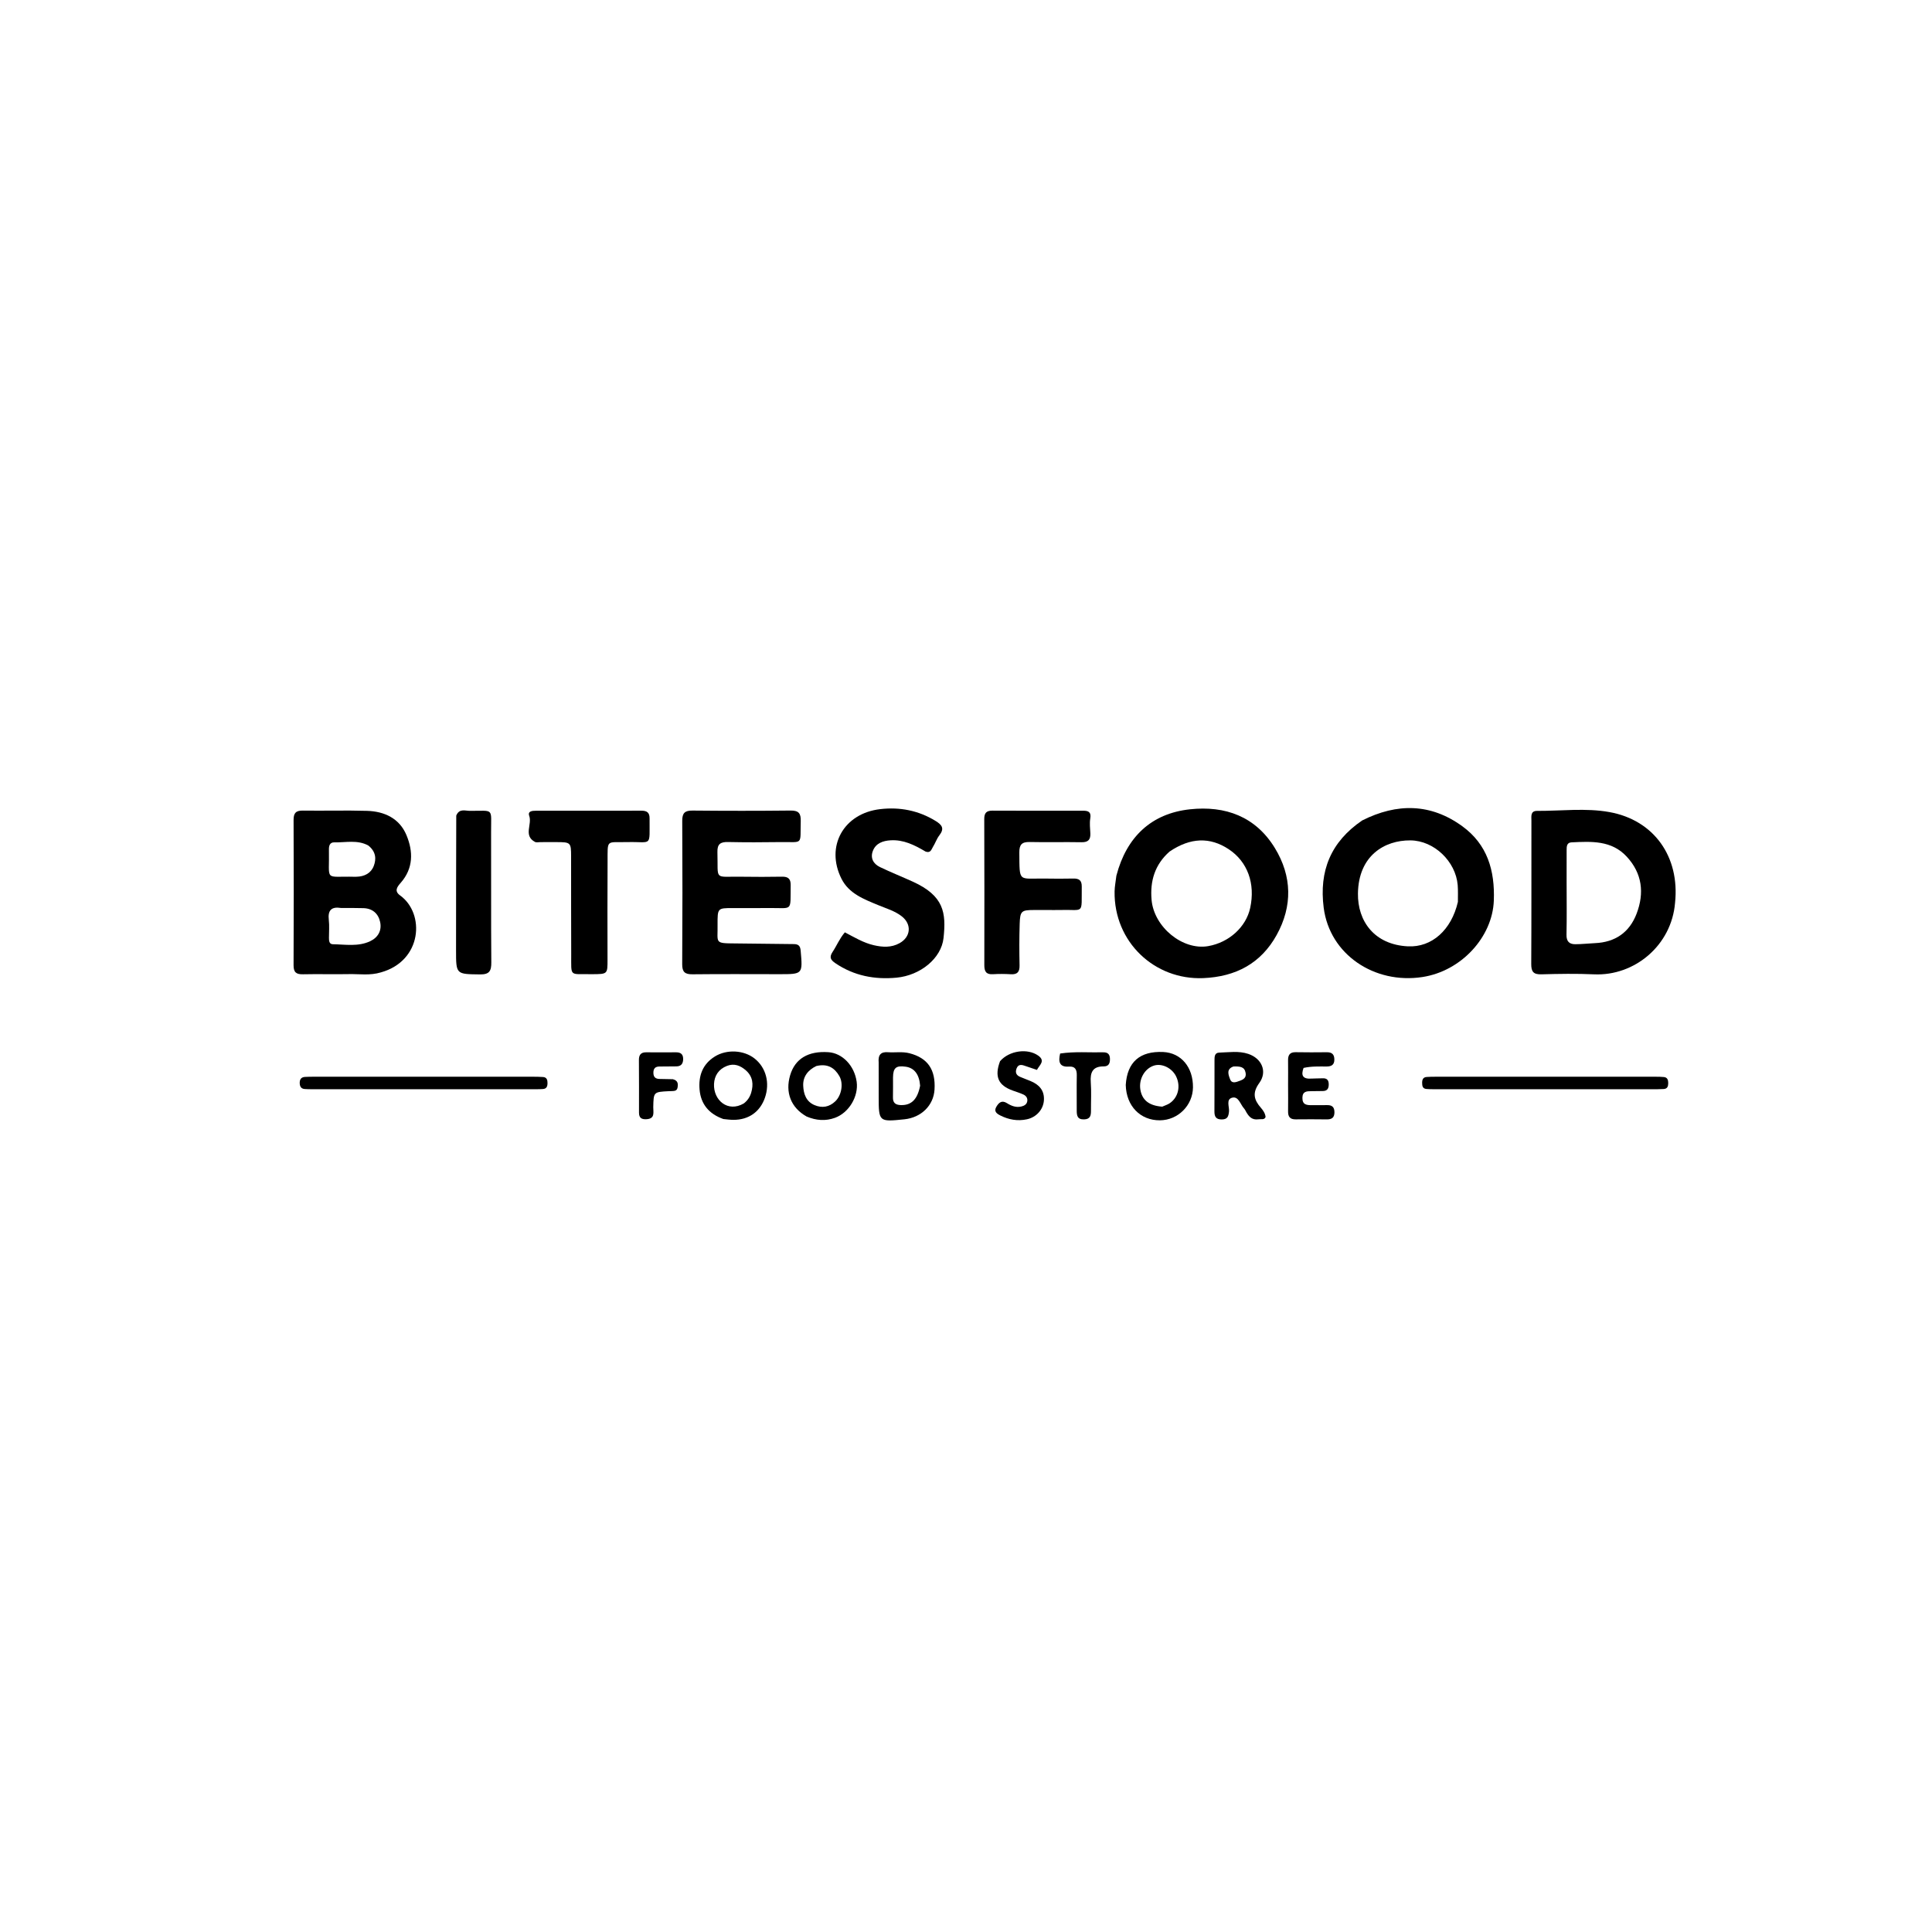 <svg version="1.1" id="Layer_1" xmlns="http://www.w3.org/2000/svg" xmlns:xlink="http://www.w3.org/1999/xlink" x="0px" y="0px"
	 width="100%" viewBox="0 0 1024 1024" enable-background="new 0 0 1024 1024" xml:space="preserve">
<path fill="#000000" opacity="1" stroke="none" 
	d="
M201.904,515.378 
	C196.1,517.141 190.564,516.191 185.098,516.297 
	C176.934,516.456 168.763,516.206 160.601,516.388 
	C157.015,516.468 155.58,515.369 155.598,511.583 
	C155.718,485.918 155.708,460.251 155.605,434.586 
	C155.59,430.932 156.841,429.577 160.529,429.628 
	C171.86,429.786 183.201,429.437 194.525,429.769 
	C203.781,430.04 211.731,433.765 215.432,442.638 
	C219.044,451.301 219.161,460.221 212.367,467.929 
	C210.429,470.126 208.869,472.298 212.06,474.595 
	C225.357,484.166 223.83,509.247 201.904,515.378 
M180.691,481.24 
	C175.661,480.444 173.669,482.481 174.275,487.598 
	C174.644,490.718 174.34,493.916 174.354,497.079 
	C174.361,498.629 174.463,500.438 176.431,500.468 
	C183.038,500.568 189.813,501.834 196.119,498.899 
	C200.346,496.931 202.463,493.232 201.479,488.672 
	C200.522,484.233 197.444,481.475 192.623,481.334 
	C188.965,481.227 185.302,481.262 180.691,481.24 
M195.22,448.146 
	C189.457,444.979 183.226,446.618 177.184,446.468 
	C174.831,446.41 174.297,448.251 174.34,450.291 
	C174.709,467.61 171.431,464.278 187.982,464.708 
	C188.313,464.716 188.644,464.695 188.976,464.688 
	C193.157,464.602 196.632,462.829 198.095,458.987 
	C199.477,455.359 199.359,451.449 195.22,448.146 
z"/>
<path fill="#000000" opacity="1" stroke="none" 
	d="
M591.707,464.125 
	C597.1,443.494 610.341,431.138 630.712,428.946 
	C649.454,426.93 665.484,432.749 675.709,449.484 
	C684.839,464.429 685.112,480.271 676.658,495.562 
	C668.348,510.591 655.023,517.698 637.77,518.422 
	C611.927,519.505 590.342,499.261 590.756,472.464 
	C590.797,469.822 591.357,467.188 591.707,464.125 
M619.879,451.356 
	C612.132,458.18 609.473,466.91 610.357,476.936 
	C611.63,491.38 626.837,503.812 640.329,501.471 
	C651.391,499.553 660.43,491.352 662.625,481.243 
	C665.441,468.273 661.211,456.697 651.245,450.104 
	C641.361,443.564 630.954,443.844 619.879,451.356 
z"/>
<path fill="#000000" opacity="1" stroke="none" 
	d="
M721.984,434.856 
	C740.519,425.521 758.364,425.801 775.048,437.922 
	C788.301,447.55 792.373,461.307 791.755,477.389 
	C791.014,496.662 774.505,514.713 753.877,517.853 
	C728.436,521.726 704.764,505.886 701.588,481.135 
	C699.083,461.618 705.327,446.201 721.984,434.856 
M772.717,478.024 
	C772.69,475.033 772.858,472.025 772.603,469.053 
	C771.533,456.572 760.132,445.537 747.568,445.421 
	C733.854,445.294 720.021,453.485 719.741,473.556 
	C719.537,488.12 728.299,500.675 746.204,501.579 
	C758.905,502.22 769.275,492.903 772.717,478.024 
z"/>
<path fill="#000000" opacity="1" stroke="none" 
	d="
M887.819,478.45 
	C885.992,501.147 866.259,517.387 844.916,516.418 
	C835.606,515.995 826.256,516.152 816.935,516.411 
	C812.695,516.528 811.568,514.945 811.59,510.916 
	C811.729,485.596 811.646,460.274 811.682,434.954 
	C811.686,432.74 811.084,429.77 814.674,429.788 
	C827.483,429.851 840.47,428.146 853.065,430.425 
	C876.684,434.699 890.373,454.095 887.819,478.45 
M830.338,467.5 
	C830.341,476.817 830.477,486.137 830.277,495.45 
	C830.201,498.951 831.761,500.451 834.885,500.455 
	C838.365,500.46 841.844,500.034 845.327,499.886 
	C856.095,499.428 863.66,494.203 867.454,484.21 
	C871.605,473.278 870.401,462.925 862.222,454.063 
	C854.146,445.313 843.467,445.97 832.931,446.464 
	C830.416,446.582 830.349,448.628 830.347,450.529 
	C830.34,455.853 830.341,461.177 830.338,467.5 
z"/>
<path fill="#000000" opacity="1" stroke="none" 
	d="
M380.325,490.063 
	C380.532,499.82 378.323,499.973 389.737,500.037 
	C400.058,500.096 410.379,500.33 420.701,500.385 
	C423.215,500.398 424.151,501.355 424.372,503.89 
	C425.457,516.349 425.521,516.342 413.074,516.337 
	C397.744,516.331 382.412,516.22 367.084,516.394 
	C363.031,516.441 361.554,515.219 361.581,511.019 
	C361.739,485.692 361.742,460.363 361.602,435.036 
	C361.579,430.876 363.01,429.579 367.087,429.618 
	C384.416,429.783 401.747,429.796 419.075,429.608 
	C423.316,429.561 424.518,431.13 424.408,435.148 
	C424.044,448.353 426.048,446.138 413.36,446.324 
	C404.197,446.459 395.027,446.485 385.867,446.288 
	C381.887,446.202 380.123,447.343 380.249,451.649 
	C380.698,467.077 378.077,464.434 393.08,464.683 
	C400.243,464.801 407.411,464.775 414.574,464.663 
	C417.743,464.613 419.117,465.841 419.074,469.07 
	C418.875,483.63 420.441,481.113 407.398,481.277 
	C401.067,481.356 394.734,481.291 388.402,481.296 
	C380.305,481.303 380.305,481.305 380.325,490.063 
z"/>
<path fill="#000000" opacity="1" stroke="none" 
	d="
M490.603,451.367 
	C484.657,447.835 478.851,444.97 472.043,445.379 
	C468.025,445.621 464.288,446.874 462.681,450.882 
	C461.146,454.709 462.84,457.86 466.417,459.574 
	C472.113,462.304 477.987,464.656 483.741,467.267 
	C500.296,474.779 501.55,483.689 500.089,497.19 
	C498.927,507.935 487.843,516.992 475.181,518.186 
	C463.606,519.278 452.661,517.212 442.817,510.546 
	C440.339,508.868 439.358,507.433 441.278,504.554 
	C443.473,501.262 444.944,497.496 447.793,494.159 
	C452.808,496.766 457.635,499.731 463.184,500.997 
	C467.835,502.058 472.393,502.323 476.758,499.915 
	C482.751,496.61 483.362,489.915 477.983,485.696 
	C474.254,482.771 469.714,481.506 465.418,479.715 
	C457.887,476.576 449.956,473.635 446.005,465.767 
	C437.384,448.602 447.101,431.11 466.539,428.856 
	C476.862,427.659 486.687,429.521 495.77,435.048 
	C499.339,437.22 500.703,439.106 497.844,442.8 
	C496.44,444.613 495.717,446.939 494.471,448.896 
	C493.669,450.155 493.303,452.297 490.603,451.367 
z"/>
<path fill="#000000" opacity="1" stroke="none" 
	d="
M555.019,482.321 
	C552.357,482.321 550.191,482.314 548.026,482.321 
	C541.371,482.34 540.668,482.848 540.449,489.698 
	C540.215,497.021 540.236,504.359 540.385,511.685 
	C540.455,515.11 539.248,516.576 535.76,516.369 
	C532.606,516.181 529.422,516.157 526.27,516.354 
	C522.656,516.58 521.705,514.829 521.712,511.559 
	C521.766,485.737 521.763,459.915 521.675,434.094 
	C521.664,430.876 522.842,429.64 526.051,429.656 
	C542.044,429.74 558.037,429.71 574.03,429.692 
	C576.811,429.689 578.445,430.308 577.869,433.755 
	C577.439,436.331 577.783,439.051 577.905,441.701 
	C578.058,445.032 576.762,446.467 573.231,446.399 
	C564.072,446.224 554.904,446.49 545.746,446.284 
	C541.616,446.191 540.229,447.668 540.265,451.806 
	C540.405,468.06 539.628,465.48 553.807,465.658 
	C558.805,465.72 563.806,465.781 568.8,465.65 
	C571.89,465.569 573.391,466.575 573.351,469.909 
	C573.169,485.026 574.909,481.955 562.011,482.309 
	C559.847,482.369 557.68,482.32 555.019,482.321 
z"/>
<path fill="#000000" opacity="1" stroke="none" 
	d="
M313.94,516.34 
	C301.53,516.08 302.822,518.221 302.755,505.787 
	C302.663,488.462 302.73,471.137 302.694,453.812 
	C302.679,446.541 302.44,446.347 294.968,446.335 
	C292.136,446.331 289.304,446.348 286.472,446.342 
	C285.473,446.339 284.288,446.639 283.505,446.215 
	C277.314,442.864 282.121,436.963 280.505,432.44 
	C279.583,429.859 282.179,429.71 284.029,429.708 
	C302.687,429.691 321.345,429.73 340.003,429.682 
	C342.879,429.675 344.31,430.687 344.291,433.733 
	C344.197,449.26 345.848,446.009 332.638,446.326 
	C321.035,446.604 322.108,444.498 322.027,457.083 
	C321.916,474.24 321.973,491.398 321.998,508.556 
	C322.009,516.295 322.051,516.295 313.94,516.34 
z"/>
<path fill="#000000" opacity="1" stroke="none" 
	d="
M241.825,432.271 
	C243.42,428.406 246.507,429.75 248.909,429.763 
	C262.056,429.836 260.236,427.884 260.289,441.057 
	C260.382,464.049 260.207,487.042 260.404,510.033 
	C260.444,514.623 259.419,516.53 254.388,516.46 
	C241.734,516.283 241.715,516.51 241.717,503.717 
	C241.722,480.059 241.748,456.401 241.825,432.271 
z"/>
<path fill="#000000" opacity="1" stroke="none" 
	d="
M281.929,570.68 
	C284.246,570.726 286.083,570.682 287.901,570.845 
	C289.823,571.017 290.206,572.433 290.19,574.083 
	C290.175,575.749 289.73,577.068 287.784,577.205 
	C286.624,577.286 285.458,577.317 284.294,577.317 
	C244.519,577.321 204.743,577.32 164.968,577.314 
	C163.805,577.314 162.638,577.284 161.478,577.2 
	C159.625,577.067 158.929,575.881 158.862,574.176 
	C158.784,572.234 159.522,570.915 161.619,570.792 
	C163.279,570.694 164.945,570.689 166.608,570.688 
	C204.886,570.682 243.163,570.682 281.929,570.68 
z"/>
<path fill="#000000" opacity="1" stroke="none" 
	d="
M826,570.678 
	C843.47,570.679 860.44,570.678 877.409,570.69 
	C878.905,570.691 880.409,570.696 881.893,570.851 
	C883.805,571.051 884.194,572.445 884.195,574.093 
	C884.195,575.766 883.757,577.076 881.802,577.203 
	C880.642,577.279 879.476,577.314 878.313,577.315 
	C838.717,577.319 799.121,577.318 759.524,577.311 
	C758.361,577.311 757.195,577.276 756.036,577.182 
	C754.031,577.021 753.777,575.587 753.766,573.974 
	C753.754,572.307 754.188,570.967 756.129,570.826 
	C757.62,570.718 759.12,570.694 760.615,570.693 
	C782.244,570.682 803.872,570.681 826,570.678 
z"/>
<path fill="#000000" opacity="1" stroke="none" 
	d="
M427.541,591.788 
	C419.201,587.093 416.086,579.023 418.801,569.878 
	C421.394,561.14 428.374,556.947 439.098,557.685 
	C446.536,558.196 452.892,564.867 454.055,573.384 
	C455.114,581.129 449.954,589.807 442.487,592.486 
	C437.607,594.237 432.69,593.948 427.541,591.788 
M432.659,565.021 
	C428.237,567.151 425.481,570.624 425.722,575.564 
	C425.928,579.762 427.21,583.808 431.669,585.711 
	C435.752,587.454 439.514,586.766 442.693,583.748 
	C446.049,580.562 447.136,574.33 444.892,570.392 
	C442.386,565.996 438.669,563.582 432.659,565.021 
z"/>
<path fill="#000000" opacity="1" stroke="none" 
	d="
M383.381,593.108 
	C375.693,590.379 371.443,585.147 370.788,577.501 
	C370.169,570.285 372.316,564.033 378.91,559.951 
	C385.177,556.071 394.228,556.498 399.97,561.058 
	C406.008,565.853 408.146,573.967 405.436,581.798 
	C402.84,589.299 396.801,593.57 388.744,593.539 
	C387.084,593.532 385.425,593.331 383.381,593.108 
M394.218,584.849 
	C396.145,583.397 397.453,581.459 398.13,579.198 
	C399.459,574.757 399.043,570.589 395.354,567.338 
	C392.464,564.79 389.166,563.434 385.275,564.959 
	C380.929,566.662 378.636,570.109 378.447,574.54 
	C378.078,583.148 385.776,589.782 394.218,584.849 
z"/>
<path fill="#000000" opacity="1" stroke="none" 
	d="
M596.672,575.057 
	C597.433,562.838 604.214,557.02 616.516,557.584 
	C626.012,558.019 632.416,565.631 632.297,576.344 
	C632.191,585.922 624.341,593.728 614.757,593.787 
	C604.434,593.851 596.949,586.284 596.672,575.057 
M616.006,586.553 
	C617.364,585.94 618.853,585.517 620.057,584.682 
	C624.574,581.551 625.88,575.581 623.316,570.423 
	C621.144,566.055 615.863,563.486 611.688,564.766 
	C606.717,566.29 603.493,571.953 604.419,577.533 
	C605.327,583.009 608.946,586.049 616.006,586.553 
z"/>
<path fill="#000000" opacity="1" stroke="none" 
	d="
M666.982,593.259 
	C663.56,593.714 661.995,591.83 660.648,589.595 
	C660.217,588.881 659.892,588.072 659.341,587.47 
	C657.403,585.352 656.485,581.012 653.176,581.779 
	C649.624,582.603 651.687,586.636 651.39,589.221 
	C651.103,591.718 650.622,593.271 647.665,593.326 
	C644.5,593.385 643.649,591.864 643.671,589.042 
	C643.74,580.043 643.684,571.043 643.712,562.043 
	C643.718,560.202 643.677,557.981 646.207,557.909 
	C651.336,557.763 656.535,556.902 661.576,558.571 
	C668.732,560.94 671.866,567.923 667.457,573.995 
	C663.65,579.237 664.599,582.922 668.296,587.149 
	C669.473,588.495 670.563,590.047 670.789,592.004 
	C670.146,593.71 668.591,593.012 666.982,593.259 
M653.822,565.237 
	C649.802,566.592 651.085,569.702 652.007,572.091 
	C652.966,574.574 655.29,573.498 657.13,572.842 
	C659.089,572.144 660.675,571.195 660.199,568.6 
	C659.591,565.287 657.153,565.202 653.822,565.237 
z"/>
<path fill="#000000" opacity="1" stroke="none" 
	d="
M465.713,563.158 
	C465.331,559.041 466.919,557.426 470.6,557.699 
	C474.402,557.981 478.243,557.261 482.029,558.24 
	C491.693,560.737 495.97,566.908 495.316,577.521 
	C494.799,585.911 488.299,592.32 479.364,593.251 
	C465.795,594.663 465.726,594.601 465.726,581.126 
	C465.726,575.298 465.717,569.469 465.713,563.158 
M487.684,575.446 
	C487.224,569.436 484.628,566.021 480.025,565.37 
	C474.924,564.648 473.372,565.952 473.318,571.088 
	C473.28,574.576 473.39,578.066 473.284,581.551 
	C473.192,584.573 474.663,585.646 477.515,585.72 
	C482.947,585.861 486.264,582.848 487.684,575.446 
z"/>
<path fill="#000000" opacity="1" stroke="none" 
	d="
M682.708,575.001 
	C682.711,570.337 682.772,566.171 682.7,562.008 
	C682.65,559.179 683.653,557.634 686.737,557.689 
	C692.232,557.787 697.731,557.776 703.228,557.709 
	C705.925,557.676 707.209,558.804 707.235,561.544 
	C707.263,564.45 705.601,565.269 703.089,565.271 
	C699.102,565.274 695.102,565.085 690.918,566.017 
	C689.494,569.871 690.373,571.986 694.981,571.678 
	C696.973,571.545 698.979,571.623 700.974,571.521 
	C703.333,571.401 704.267,572.518 704.259,574.809 
	C704.251,577.036 703.385,578.271 701.047,578.271 
	C699.048,578.271 697.05,578.333 695.051,578.342 
	C692.596,578.354 690.343,578.397 690.305,581.881 
	C690.264,585.577 692.592,585.784 695.289,585.759 
	C697.954,585.734 700.621,585.807 703.284,585.735 
	C705.937,585.664 707.275,586.688 707.283,589.519 
	C707.291,592.39 705.85,593.321 703.252,593.299 
	C697.755,593.253 692.257,593.197 686.761,593.284 
	C683.698,593.332 682.654,591.859 682.708,588.993 
	C682.792,584.497 682.717,579.998 682.708,575.001 
z"/>
<path fill="#000000" opacity="1" stroke="none" 
	d="
M530.048,562.45 
	C534.961,556.814 544.576,555.503 550.231,559.461 
	C554.281,562.295 550.938,564.475 549.596,567.068 
	C547.21,566.263 545.034,565.536 542.864,564.793 
	C541.087,564.185 539.596,564.237 538.801,566.311 
	C537.997,568.411 538.626,569.891 540.658,570.754 
	C542.491,571.533 544.366,572.215 546.208,572.975 
	C550.778,574.861 553.649,577.975 553.292,583.228 
	C552.959,588.122 549.256,592.188 544.264,593.255 
	C539.35,594.304 534.694,593.48 530.24,591.245 
	C528.291,590.267 526.655,589.095 528.074,586.642 
	C529.347,584.442 530.945,582.949 533.725,584.705 
	C536.012,586.149 538.507,587.131 541.295,586.476 
	C542.799,586.123 544.179,585.405 544.47,583.693 
	C544.759,581.986 543.824,580.752 542.371,580.096 
	C540.564,579.279 538.651,578.694 536.778,578.023 
	C529.092,575.264 526.985,570.635 530.048,562.45 
z"/>
<path fill="#000000" opacity="1" stroke="none" 
	d="
M356.636,572.002 
	C359.493,572.733 359.431,574.639 359.11,576.474 
	C358.759,578.476 357.003,578.225 355.539,578.322 
	C355.208,578.344 354.874,578.325 354.543,578.342 
	C346.356,578.766 346.423,578.767 346.243,586.85 
	C346.186,589.434 347.338,592.873 342.797,593.192 
	C340.191,593.376 338.67,592.66 338.683,589.711 
	C338.724,580.407 338.682,571.102 338.64,561.798 
	C338.628,559.204 339.623,557.721 342.431,557.745 
	C347.748,557.791 353.065,557.767 358.381,557.746 
	C360.805,557.737 362.111,558.79 362.09,561.324 
	C362.07,563.693 361.077,565.148 358.58,565.201 
	C355.591,565.265 352.6,565.284 349.61,565.275 
	C347.347,565.269 346.3,566.273 346.312,568.604 
	C346.325,570.981 347.523,571.863 349.711,571.869 
	C351.87,571.875 354.029,571.913 356.636,572.002 
z"/>
<path fill="#000000" opacity="1" stroke="none" 
	d="
M561.896,558.389 
	C569.706,557.231 577.193,557.916 584.666,557.749 
	C587.145,557.693 588.278,558.768 588.301,561.32 
	C588.323,563.73 587.521,565.233 584.959,565.215 
	C579.128,565.174 577.751,568.403 578.135,573.62 
	C578.501,578.585 578.205,583.598 578.24,588.589 
	C578.257,591.129 577.966,593.188 574.614,593.3 
	C570.916,593.423 570.678,591.165 570.691,588.437 
	C570.72,582.281 570.605,576.123 570.718,569.969 
	C570.774,566.942 569.886,565.075 566.528,565.316 
	C561.363,565.688 560.893,562.592 561.896,558.389 
z"/>
</svg>